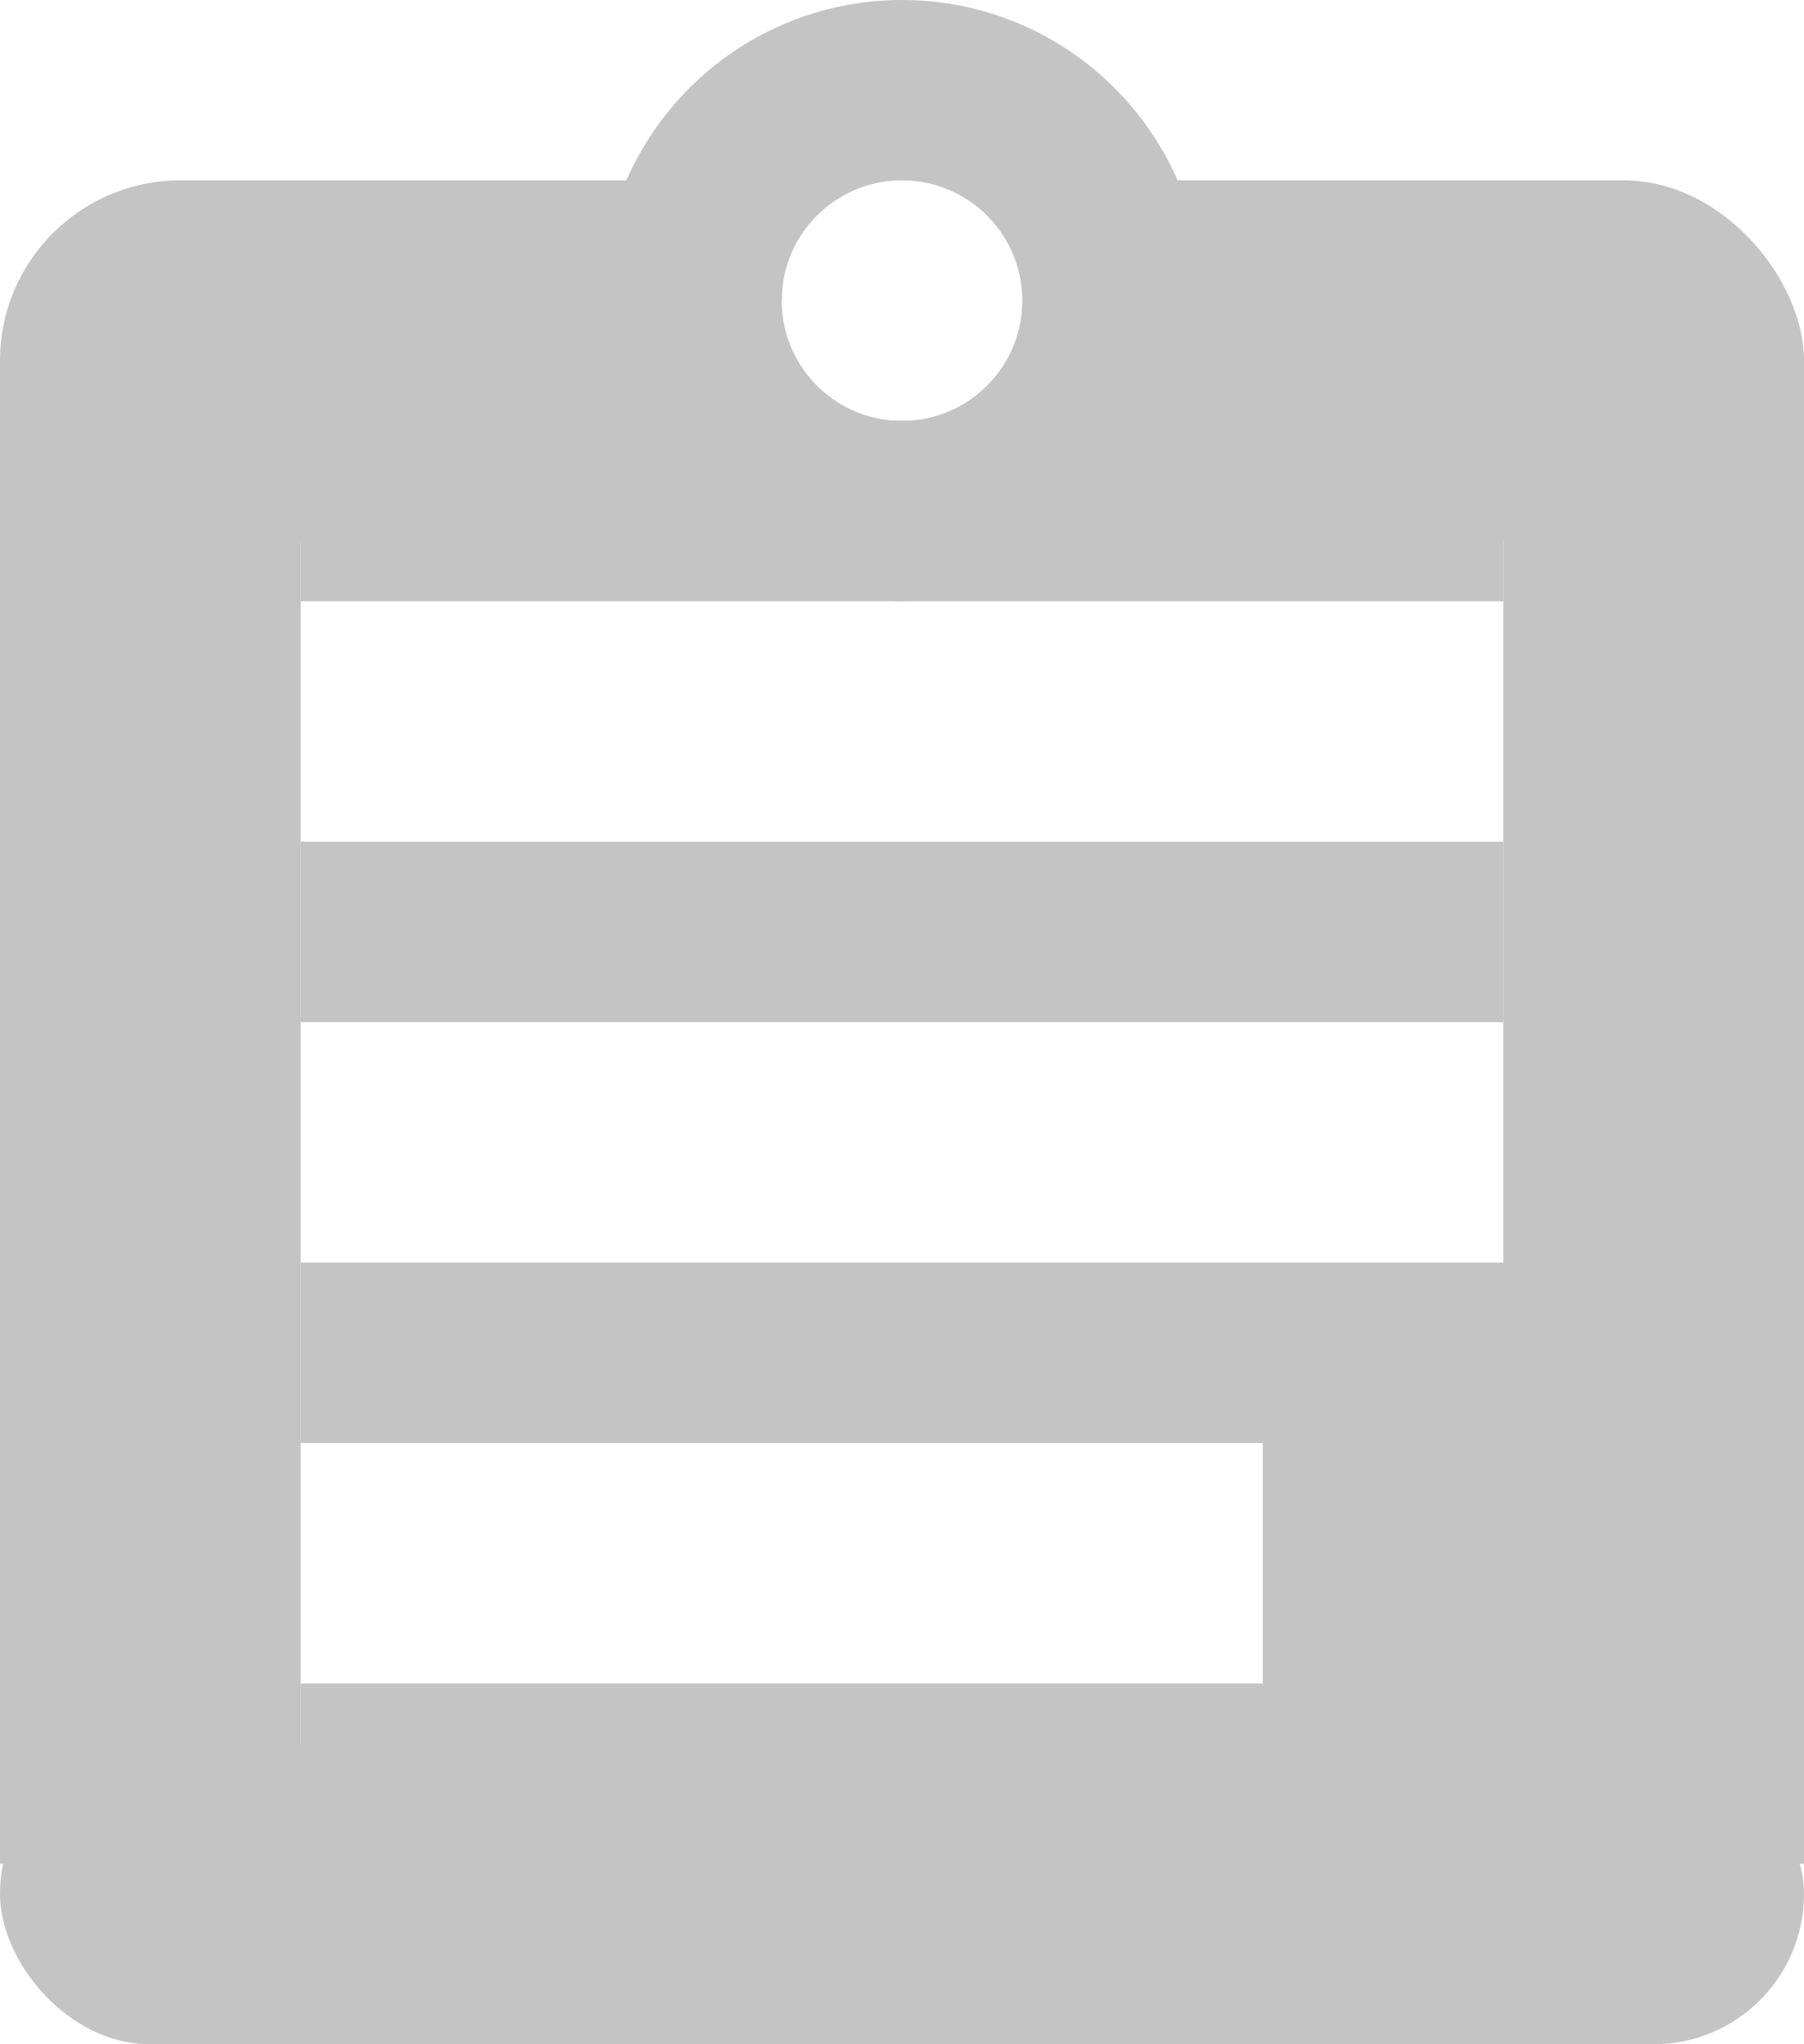 <svg width="30" height="34" viewBox="0 0 30 34" fill="none" xmlns="http://www.w3.org/2000/svg">
<rect y="6" width="5" height="25" fill="#C4C4C4"/>
<rect x="25" y="6" width="5" height="25" fill="#C4C4C4"/>
<rect x="5" y="7" width="20" height="3" fill="#C4C4C4"/>
<rect x="5" y="14" width="20" height="3" fill="#C4C4C4"/>
<rect x="5" y="21" width="21" height="3" fill="#C4C4C4"/>
<rect x="5" y="28" width="21" height="5" fill="#C4C4C4"/>
<rect x="21" y="24" width="8" height="5" fill="#C4C4C4"/>
<rect x="5" y="30" width="20" height="4" fill="#C4C4C4"/>
<rect y="29" width="30" height="5" rx="2.5" fill="#C4C4C4"/>
<circle cx="15" cy="5" r="3.5" stroke="#C4C4C4" stroke-width="3"/>
<rect y="3" width="12" height="6" rx="3" fill="#C4C4C4"/>
<rect x="18" y="3" width="12" height="6" rx="3" fill="#C4C4C4"/>
<rect x="19" y="3" width="4" height="2" fill="#C4C4C4"/>
<rect x="9" y="3" width="4" height="2" fill="#C4C4C4"/>
</svg>
